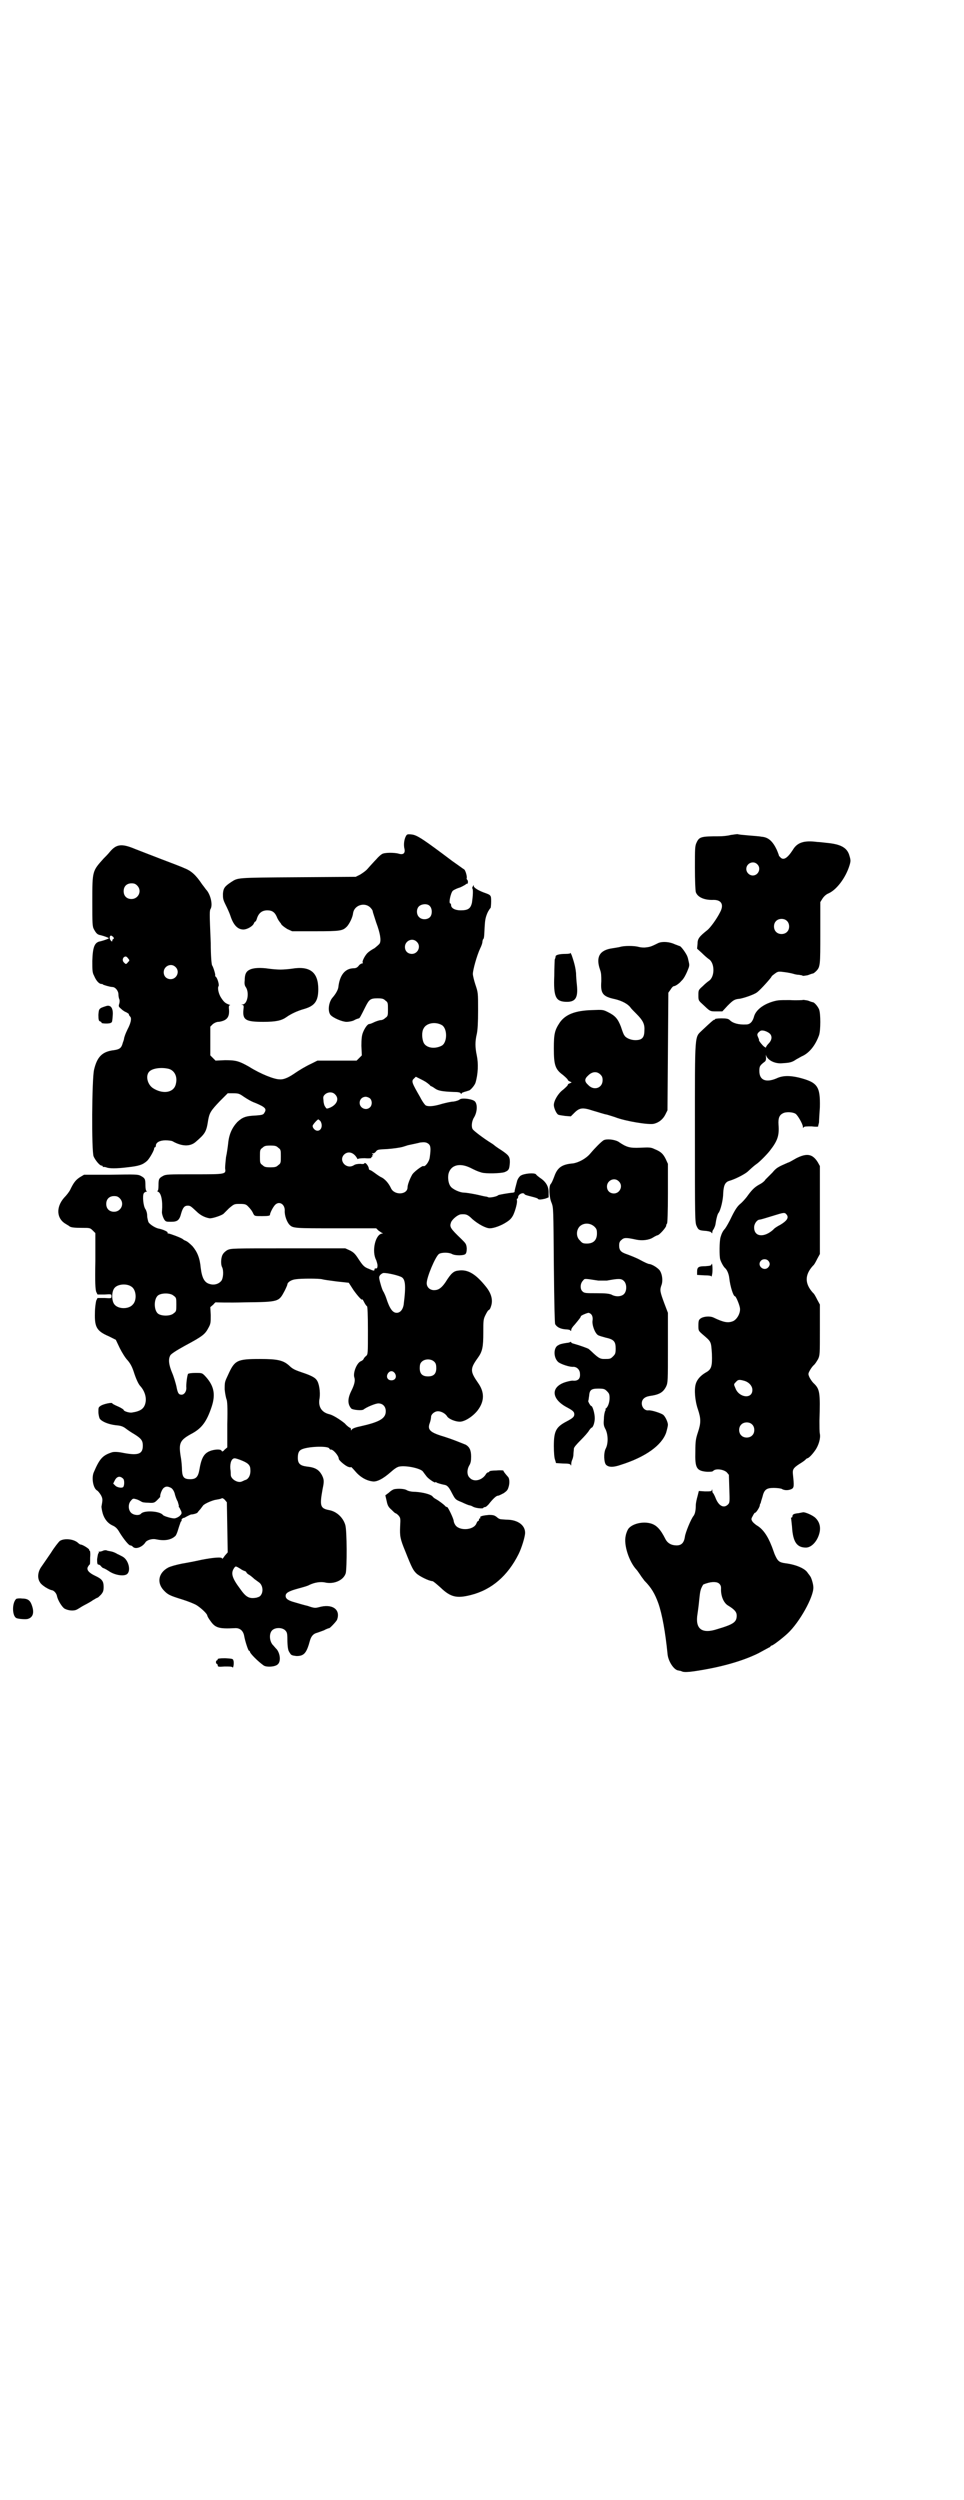 <?xml version="1.0" standalone="no"?>
<!DOCTYPE svg PUBLIC "-//W3C//DTD SVG 20010904//EN"
 "http://www.w3.org/TR/2001/REC-SVG-20010904/DTD/svg10.dtd">
<svg version="1.0" xmlns="http://www.w3.org/2000/svg"
 width="1107pt" height="2870pt" viewBox="0 0 1107 2870"
 preserveAspectRatio="xMidYMid meet">
<g transform="translate(0,2870) scale(0.5,-0.5)"
fill="#000000" stroke="none">
<path d="M934 3823 c-5 -6 -8 -21 -5 -32 2 -10 -3 -14 -13 -11 -10 3 -34 3
-39 -1 -2 -1 -8 -6 -13 -12 -5 -5 -11 -12 -13 -14 -2 -2 -6 -7 -9 -10 -3 -3
-10 -8 -15 -11 l-10 -5 -134 -1 c-143 -1 -136 -1 -152 -11 -15 -10 -18 -14
-19 -27 0 -10 0 -13 6 -25 4 -8 9 -19 11 -25 7 -22 17 -32 30 -32 9 0 22 8 24
14 1 2 2 4 3 4 1 0 3 3 4 7 4 13 12 19 24 19 12 0 18 -5 23 -18 2 -4 4 -7 5
-8 0 -1 3 -3 4 -6 2 -3 9 -8 14 -11 l11 -5 53 0 c59 0 63 1 73 11 6 7 13 21
14 31 3 18 26 25 39 13 3 -3 6 -7 6 -9 0 -2 4 -13 8 -26 9 -24 12 -41 8 -48
-1 -2 -7 -7 -12 -11 -6 -3 -13 -8 -15 -10 -6 -5 -14 -20 -12 -23 1 -1 0 -2 -2
-2 -1 0 -5 -2 -7 -5 -4 -5 -7 -6 -13 -6 -19 -1 -31 -16 -34 -44 -1 -6 -6 -15
-13 -23 -9 -10 -12 -31 -5 -40 6 -7 27 -16 37 -16 4 0 11 1 16 3 7 4 9 4 12 5
2 0 4 4 15 26 9 18 12 20 28 20 11 0 14 -1 18 -5 6 -4 6 -6 6 -20 0 -14 0 -16
-6 -20 -3 -3 -7 -5 -10 -5 -3 0 -9 -2 -14 -4 -6 -3 -11 -5 -13 -5 -4 0 -11
-10 -15 -21 -2 -6 -3 -13 -3 -29 l1 -22 -6 -6 -6 -6 -45 0 -45 0 -14 -7 c-13
-6 -28 -15 -41 -24 -12 -8 -23 -13 -32 -12 -12 0 -43 12 -70 29 -23 13 -30 15
-55 15 l-22 -1 -6 6 -6 6 0 33 0 33 6 6 c4 3 9 5 12 5 3 0 8 1 13 3 9 4 13 11
12 25 -1 8 0 10 2 10 2 0 0 1 -3 2 -8 3 -11 6 -17 15 -6 9 -9 23 -6 27 2 3 -3
20 -7 22 -1 1 -1 2 -1 2 2 0 -4 20 -7 24 -1 2 -3 20 -3 51 -3 71 -3 74 0 79 5
10 -1 34 -11 44 -2 3 -6 8 -9 12 -14 21 -25 31 -41 37 -6 3 -30 12 -51 20 -21
8 -49 19 -62 24 -31 13 -43 11 -58 -7 -4 -5 -10 -11 -14 -15 -26 -29 -26 -28
-26 -98 0 -52 0 -58 4 -65 5 -9 8 -12 15 -13 8 -2 19 -6 19 -7 0 -1 -11 -5
-19 -7 -14 -2 -18 -13 -19 -45 0 -21 0 -27 4 -34 5 -12 11 -18 16 -19 2 0 4 0
4 -1 0 -1 17 -6 22 -6 7 0 14 -9 14 -17 0 -4 1 -9 2 -11 1 -2 1 -6 0 -10 -2
-6 -2 -7 4 -12 4 -4 9 -7 12 -8 3 -2 6 -3 6 -5 0 -1 1 -3 3 -5 4 -4 1 -16 -6
-29 -2 -4 -5 -11 -6 -14 -1 -3 -2 -6 -2 -7 0 -1 -1 -5 -3 -10 -3 -12 -7 -15
-20 -17 -27 -3 -39 -15 -46 -45 -5 -21 -6 -187 -1 -199 4 -9 14 -21 18 -21 2
0 3 -1 3 -2 0 -2 1 -2 1 -1 1 0 4 0 7 -1 6 -3 24 -3 48 0 28 3 36 6 46 15 6 6
16 24 16 28 0 2 1 3 2 3 1 0 2 2 2 4 0 7 9 12 22 12 7 0 14 -1 16 -2 21 -12
40 -13 53 -2 22 19 25 23 29 50 3 17 6 22 27 44 l18 18 13 0 c12 0 14 -1 24
-8 6 -4 17 -11 26 -14 24 -10 27 -14 21 -23 -2 -4 -5 -5 -19 -6 -24 -1 -31 -4
-43 -15 -12 -13 -19 -28 -21 -49 -1 -9 -3 -23 -5 -32 -1 -9 -2 -20 -2 -25 2
-14 3 -14 -71 -14 -60 0 -65 0 -72 -4 -9 -5 -10 -7 -10 -22 0 -8 -1 -12 -2
-12 -2 0 -1 -1 1 -2 7 -3 11 -20 9 -45 -1 -5 3 -16 6 -20 3 -4 5 -4 15 -4 14
0 19 3 23 19 4 14 8 18 15 18 6 0 7 -1 20 -13 9 -9 19 -14 30 -16 6 -1 30 7
33 11 0 0 6 6 12 12 12 10 12 10 25 10 11 0 14 -1 18 -5 6 -6 10 -11 13 -18 3
-5 3 -5 20 -5 15 0 18 1 18 3 0 4 7 18 12 23 9 9 22 2 22 -13 -1 -11 5 -27 11
-33 8 -8 12 -8 107 -8 l92 0 5 -5 c3 -2 7 -5 9 -6 2 0 2 -1 0 -1 -16 -1 -25
-41 -14 -61 1 -3 3 -9 3 -12 0 -6 -1 -8 -5 -7 -1 0 -2 -1 -2 -3 0 -3 -2 -3
-13 2 -11 4 -14 8 -24 23 -7 11 -11 15 -19 19 l-11 5 -131 0 c-130 0 -131 0
-140 -4 -5 -3 -9 -7 -11 -11 -4 -8 -4 -23 -1 -28 4 -8 3 -26 -2 -32 -6 -7 -16
-10 -26 -7 -12 3 -18 13 -21 37 -2 23 -8 37 -19 50 -6 6 -12 11 -15 12 -2 1
-5 2 -7 4 -3 3 -30 13 -33 13 -2 0 -3 1 -2 2 1 2 -10 7 -19 9 -8 1 -21 9 -25
15 -1 3 -3 10 -3 15 0 6 -2 12 -4 15 -5 7 -7 30 -4 36 1 2 4 4 6 4 2 0 2 1 1
1 -2 1 -3 6 -3 13 0 15 -1 17 -10 22 -7 4 -12 4 -70 3 l-61 0 -10 -6 c-9 -6
-14 -12 -22 -29 -2 -4 -8 -12 -14 -18 -19 -22 -17 -48 4 -60 3 -2 7 -4 8 -5 3
-3 11 -4 30 -4 17 0 18 0 24 -6 l6 -6 0 -64 c-1 -51 0 -65 2 -71 l3 -6 16 0
c16 1 16 1 16 -4 0 -5 0 -5 -16 -4 l-16 0 -3 -6 c-1 -4 -3 -16 -3 -28 -1 -33
4 -42 32 -54 l16 -8 9 -19 c5 -10 13 -23 18 -28 6 -7 10 -14 14 -26 5 -16 11
-29 15 -33 10 -11 15 -26 12 -39 -3 -13 -11 -19 -31 -22 -6 -1 -19 3 -19 6 0
1 -6 5 -13 8 -7 3 -13 6 -13 7 0 3 -19 -1 -26 -5 -6 -4 -6 -4 -6 -15 0 -6 2
-13 3 -15 5 -7 20 -13 36 -15 11 -1 16 -2 23 -7 5 -4 14 -10 21 -14 16 -10 19
-15 19 -26 0 -19 -10 -23 -43 -17 -14 3 -22 3 -27 2 -22 -7 -29 -14 -43 -47
-5 -13 -1 -36 8 -41 2 -1 6 -6 9 -11 4 -8 4 -10 1 -26 0 -2 1 -9 3 -16 4 -13
12 -23 24 -28 6 -3 10 -7 15 -16 10 -16 21 -29 24 -29 2 0 4 -1 6 -3 6 -7 22
-1 29 10 3 5 15 9 24 7 19 -4 34 -2 44 7 2 1 5 8 7 15 2 7 5 15 6 18 2 2 3 4
2 4 -1 0 0 1 1 3 2 1 3 3 4 2 1 0 4 2 8 4 4 2 8 4 9 4 5 0 15 3 15 5 0 0 3 4
6 7 3 4 6 8 6 8 2 4 22 13 31 14 6 1 11 2 12 3 1 1 4 0 7 -3 l5 -6 1 -57 1
-58 -7 -8 c-3 -5 -6 -8 -6 -6 0 4 -21 2 -47 -3 -13 -3 -34 -7 -46 -9 -14 -3
-25 -6 -31 -9 -22 -12 -26 -34 -11 -51 10 -11 14 -13 43 -22 13 -4 28 -10 33
-13 10 -6 25 -20 25 -24 0 -1 3 -7 7 -12 11 -16 19 -19 56 -17 12 1 20 -6 22
-19 2 -11 9 -33 11 -33 1 0 2 -1 2 -2 0 -4 19 -23 32 -32 7 -4 26 -3 32 3 7 6
6 23 -2 34 -4 4 -7 8 -8 9 -9 8 -11 27 -3 35 7 7 23 7 30 0 4 -4 5 -7 5 -20 0
-18 2 -27 4 -29 0 -1 2 -3 3 -5 2 -3 5 -4 14 -5 17 0 23 6 31 36 3 10 8 15 15
17 4 1 11 4 17 6 5 3 11 5 12 5 2 0 16 15 18 19 9 24 -11 38 -42 29 -8 -2 -11
-2 -25 3 -9 2 -22 6 -29 8 -15 4 -22 8 -22 15 0 7 7 11 29 17 11 3 22 6 25 8
12 6 26 8 36 6 21 -5 43 5 48 21 3 12 3 98 -1 111 -5 17 -20 31 -37 34 -21 4
-22 10 -15 49 4 18 3 22 -2 32 -7 12 -15 17 -34 19 -16 2 -21 7 -21 20 0 10 2
16 8 19 13 7 59 9 64 3 1 -2 3 -4 3 -3 5 2 19 -14 19 -21 0 -4 17 -18 23 -19
3 -1 5 -1 5 0 0 1 4 -3 10 -10 10 -12 24 -21 39 -23 10 -2 25 6 42 21 9 8 15
12 20 13 16 3 48 -4 54 -11 2 -3 6 -8 9 -12 5 -6 20 -16 20 -13 0 1 1 1 3 -1
2 -1 12 -4 18 -5 6 -1 10 -5 17 -19 8 -15 8 -15 23 -21 8 -4 16 -7 17 -7 1 0
5 -1 8 -3 7 -4 24 -5 24 -3 0 1 2 2 4 2 2 0 5 3 8 6 10 13 18 20 21 20 3 0 8
3 14 6 7 5 9 7 11 14 3 9 2 20 -1 23 -7 8 -11 13 -11 15 0 0 -7 1 -16 0 -9 0
-16 -1 -16 -2 0 -1 -1 -2 -2 -2 -2 0 -5 -2 -7 -6 -9 -13 -27 -17 -36 -7 -7 6
-7 19 -1 29 3 5 4 10 4 20 0 15 -4 22 -12 27 -15 6 -32 13 -48 18 -34 10 -41
16 -35 32 2 5 3 12 3 14 0 6 8 13 16 13 7 0 17 -5 21 -12 4 -6 19 -12 29 -12
12 0 31 13 41 26 16 21 16 42 1 63 -18 26 -19 32 -1 57 11 15 13 25 13 59 0
27 0 30 5 40 3 6 6 11 7 11 1 0 4 3 5 7 6 15 2 31 -11 47 -24 30 -42 40 -63
37 -11 -1 -17 -6 -30 -27 -9 -13 -16 -18 -26 -18 -10 0 -17 7 -17 16 0 14 20
61 28 67 6 4 23 4 30 0 7 -4 27 -4 31 0 2 2 3 6 3 13 -1 10 -2 11 -12 21 -26
25 -28 28 -24 39 3 7 15 17 22 18 12 1 16 0 27 -11 14 -12 31 -21 40 -21 9 0
26 6 38 14 8 5 12 9 16 17 5 11 10 30 8 34 0 2 0 3 1 3 1 0 2 2 2 4 0 6 12 12
15 6 0 -1 7 -3 15 -5 8 -2 15 -4 15 -5 2 -3 8 -2 17 0 l8 3 0 12 c0 13 -6 24
-20 33 -4 3 -8 6 -9 8 -4 4 -27 2 -35 -3 -3 -2 -6 -6 -8 -11 -3 -12 -7 -25 -6
-26 0 -1 -1 -1 -3 -2 -12 -1 -34 -5 -35 -6 -2 -3 -18 -6 -22 -5 -2 1 -5 2 -7
2 -2 0 -13 3 -23 5 -10 2 -23 4 -27 4 -9 0 -26 8 -30 14 -5 6 -7 19 -5 29 5
20 25 26 50 14 12 -6 16 -8 26 -11 10 -3 45 -2 53 1 10 4 11 7 12 23 0 13 -3
16 -19 27 -8 5 -15 10 -16 11 -1 1 -5 4 -10 7 -16 10 -37 26 -40 30 -4 5 -3
19 3 28 7 12 8 29 2 36 -5 6 -30 9 -35 5 -2 -2 -8 -4 -14 -5 -6 0 -18 -3 -26
-5 -19 -6 -32 -7 -38 -4 -2 1 -8 9 -13 19 -19 33 -21 37 -14 43 l4 4 12 -6
c10 -5 13 -7 20 -13 1 -2 3 -3 4 -3 0 0 4 -2 8 -5 7 -5 16 -7 43 -8 10 0 15
-1 16 -3 1 -2 2 -2 2 -1 0 2 2 3 13 6 0 0 2 1 3 1 4 0 14 12 16 18 6 20 7 44
3 63 -4 19 -4 32 0 49 2 9 3 26 3 54 0 41 0 41 -6 59 -3 9 -6 21 -6 25 0 9 9
42 17 59 3 6 5 12 5 15 0 2 1 4 1 5 3 2 3 7 4 28 1 17 2 22 6 32 3 7 7 12 8
13 0 0 1 7 1 14 0 15 0 15 -17 21 -13 5 -23 11 -23 15 0 3 0 3 -2 -1 -1 -1 -2
-4 -1 -5 2 -3 1 -18 -1 -32 -3 -14 -9 -18 -26 -18 -13 0 -22 5 -22 12 0 2 -1
4 -2 4 -4 0 1 24 6 29 1 1 8 5 15 7 6 2 12 6 14 7 2 2 3 3 3 2 0 -1 1 -1 2 1
1 2 1 4 0 7 -2 2 -3 4 -2 5 1 4 -3 18 -6 20 -2 1 -14 10 -27 19 -65 49 -80 59
-92 61 -8 1 -11 1 -13 -1z m-619 -116 c12 -12 3 -31 -13 -31 -11 0 -18 7 -18
18 0 11 7 18 18 18 6 0 9 -1 13 -5z m672 -47 c6 -6 6 -19 1 -25 -6 -7 -19 -7
-25 -1 -7 6 -7 19 -1 25 6 6 20 7 25 1z m-727 -71 c2 -3 2 -4 0 -5 -1 0 -2 -2
-2 -3 0 -3 -1 -3 -3 -1 -3 3 -4 8 -2 11 2 2 3 1 7 -2z m697 -11 c11 -10 3 -28
-11 -28 -9 0 -16 6 -16 16 0 14 17 22 27 12z m-663 -38 c4 -5 4 -5 0 -9 -4 -5
-5 -5 -8 -2 -5 4 -5 9 -2 13 4 3 6 3 10 -2z m109 -20 c11 -10 3 -28 -11 -28
-9 0 -16 6 -16 16 0 14 17 22 27 12z m611 -133 c14 -7 14 -41 0 -48 -16 -8
-35 -5 -41 7 -4 9 -5 25 0 33 6 12 26 16 41 8z m-626 -101 c13 -4 20 -18 16
-34 -4 -21 -30 -25 -53 -10 -13 9 -17 29 -8 38 8 8 29 10 45 6z m381 -58 c11
-10 5 -24 -11 -31 -8 -3 -8 -3 -11 2 -2 2 -4 9 -4 14 -1 8 -1 10 3 14 6 6 17
7 23 1z m81 -10 c5 -5 5 -15 0 -20 -9 -9 -24 -2 -24 10 0 8 6 14 14 14 3 0 8
-2 10 -4z m-114 -52 c6 -10 2 -22 -7 -22 -5 0 -11 6 -11 11 0 3 11 15 13 15 1
0 3 -2 5 -4z m248 -52 c5 -4 6 -10 3 -31 -1 -10 -11 -23 -15 -20 -2 1 -23 -14
-26 -21 -5 -9 -10 -22 -10 -28 0 -17 -30 -19 -38 -2 -5 11 -14 22 -24 26 -5 3
-12 8 -16 11 -4 3 -8 5 -9 5 -1 0 -2 2 -2 4 -1 5 -6 12 -9 12 -1 0 -2 -1 -1
-1 0 -1 -4 -2 -9 -1 -7 0 -12 -1 -15 -3 -17 -11 -36 10 -23 24 9 9 22 6 30 -8
1 -2 2 -3 2 -2 0 1 6 2 16 2 9 -1 16 0 15 1 -1 1 0 2 1 2 1 0 2 1 1 2 -1 1 0
2 1 2 2 0 2 1 0 2 -3 2 -2 2 1 2 2 0 5 2 7 5 3 4 6 4 26 5 13 1 28 3 35 5 7 2
12 4 13 4 5 1 24 5 27 6 9 1 14 1 19 -3z m-345 -9 c6 -4 6 -6 6 -20 0 -14 0
-16 -6 -20 -4 -4 -7 -5 -18 -5 -11 0 -14 1 -18 5 -6 4 -6 6 -6 20 0 14 0 16 6
20 4 4 7 5 18 5 11 0 14 -1 18 -5z m-364 -116 c12 -12 3 -31 -13 -31 -11 0
-18 7 -18 18 0 11 7 18 18 18 6 0 9 -1 13 -5z m645 -180 c11 -4 13 -18 7 -65
-2 -11 -8 -18 -16 -18 -9 0 -16 9 -24 34 -2 6 -5 12 -6 14 -3 3 -9 24 -10 31
-1 5 2 9 8 12 3 2 29 -3 41 -8z m-180 -6 c3 -1 18 -3 33 -5 l28 -3 11 -17 c10
-14 20 -25 20 -21 0 1 2 -2 4 -6 2 -4 5 -9 7 -10 1 -1 2 -17 2 -56 0 -53 0
-54 -4 -58 -3 -2 -5 -5 -6 -7 0 -1 -3 -4 -6 -5 -10 -4 -19 -28 -15 -38 2 -7 0
-16 -7 -30 -9 -18 -9 -31 0 -41 4 -3 24 -5 28 -2 6 5 27 14 34 14 10 0 17 -7
17 -18 0 -17 -15 -25 -60 -35 -10 -2 -17 -5 -18 -7 -2 -3 -2 -3 -2 1 0 1 -1 3
-2 3 -1 0 -7 4 -12 10 -11 9 -27 19 -35 21 -18 4 -27 17 -23 37 2 14 -1 35 -7
42 -4 6 -15 11 -33 17 -15 5 -22 8 -29 15 -14 13 -27 16 -68 16 -53 0 -58 -3
-73 -36 -8 -17 -8 -17 -8 -34 1 -10 3 -19 4 -22 2 -4 3 -17 2 -58 l0 -53 -6
-5 c-4 -5 -6 -5 -7 -3 -1 4 -12 4 -23 1 -16 -5 -23 -14 -28 -44 -3 -17 -8 -22
-21 -22 -14 0 -18 4 -19 20 0 7 -1 22 -3 32 -5 32 -2 38 28 54 21 12 32 27 43
60 10 30 5 50 -16 72 -6 6 -7 6 -21 6 -9 0 -15 -1 -17 -2 -2 -3 -5 -24 -4 -33
0 -8 -5 -15 -11 -15 -7 0 -9 4 -12 20 -2 8 -6 22 -10 31 -7 17 -9 30 -4 39 1
3 13 11 33 22 43 23 47 27 55 42 5 9 5 12 5 29 l-1 18 7 6 c3 4 6 6 6 5 0 0
29 -1 65 0 81 1 79 1 93 27 3 6 6 13 6 14 0 5 9 11 19 12 12 2 54 2 61 0z
m-438 -17 c11 -7 13 -31 3 -41 -9 -11 -33 -11 -42 0 -7 8 -7 30 0 38 7 9 28
11 39 3z m97 -21 c6 -4 6 -6 6 -20 0 -14 0 -16 -6 -20 -7 -7 -28 -7 -36 -1
-10 8 -10 34 0 42 8 6 29 6 36 -1z m599 -152 c3 -3 4 -7 4 -14 0 -13 -6 -19
-19 -19 -13 0 -19 6 -19 19 0 7 1 11 4 14 7 8 23 8 30 0z m-91 -26 c5 -8 1
-16 -8 -16 -9 0 -13 8 -8 16 2 3 5 5 8 5 3 0 6 -2 8 -5z m-352 -200 c15 -6 20
-11 20 -21 1 -12 -4 -22 -12 -24 -1 0 -4 -2 -7 -3 -9 -5 -26 5 -26 15 0 2 0 8
-1 14 -1 14 3 24 10 24 2 0 9 -2 16 -5z m-272 -42 c3 -3 3 -15 0 -19 -3 -3
-14 -1 -18 3 l-5 5 4 8 c5 9 12 10 19 3z m110 -21 c3 -2 6 -6 8 -12 1 -5 4
-14 7 -19 2 -6 3 -11 3 -11 -1 0 -1 -1 0 -2 2 -2 3 -6 5 -9 2 -6 1 -7 -4 -12
-4 -3 -9 -5 -12 -5 -6 0 -24 5 -26 8 -7 9 -43 11 -50 3 -4 -5 -17 -4 -23 2 -7
7 -7 21 0 28 4 5 5 5 12 3 4 -1 9 -4 11 -5 2 -2 8 -3 17 -3 12 -1 14 0 20 6 4
4 7 7 7 8 -1 4 4 17 8 20 5 4 9 4 17 0z m158 -185 c4 -3 10 -6 12 -6 1 -1 3
-2 3 -3 0 -1 3 -4 7 -6 3 -2 8 -6 11 -9 3 -2 8 -6 11 -8 7 -5 10 -17 6 -26 -3
-6 -5 -7 -12 -9 -17 -3 -24 1 -38 21 -18 24 -21 35 -14 46 4 6 4 6 14 0z"/>
<path d="M1678 3823 c-7 -2 -19 -3 -27 -3 -40 0 -45 -1 -51 -14 -4 -8 -4 -14
-4 -58 0 -30 1 -51 2 -56 4 -12 20 -19 41 -18 18 0 24 -11 15 -28 -8 -16 -22
-35 -29 -41 -19 -15 -23 -20 -23 -32 l-1 -11 11 -10 c6 -6 13 -12 16 -14 14
-9 14 -41 0 -50 -3 -2 -9 -7 -14 -12 -10 -9 -10 -9 -10 -21 0 -11 0 -12 9 -20
18 -17 17 -17 32 -17 l14 0 12 13 c13 13 16 15 28 16 11 2 34 10 40 15 8 6 33
34 33 36 0 1 4 4 8 7 7 5 8 5 23 3 8 -1 17 -3 20 -4 3 -1 8 -2 12 -2 4 -1 8
-1 8 -2 1 -1 6 0 12 1 5 2 11 4 12 4 1 0 4 2 7 5 10 10 10 13 10 88 l0 71 5 8
c4 6 9 10 14 12 18 8 39 35 48 64 3 10 3 12 0 22 -5 19 -20 27 -53 30 -8 1
-18 2 -21 2 -30 4 -46 -1 -56 -18 -13 -20 -22 -25 -29 -17 -2 2 -4 4 -3 4 0 0
-2 6 -5 13 -9 19 -19 29 -35 30 -4 1 -18 2 -30 3 -12 1 -23 2 -25 3 -2 0 -9
-1 -16 -2z m61 -67 c10 -9 3 -26 -10 -26 -8 0 -15 7 -15 15 0 13 16 20 25 11z
m68 -130 c7 -6 7 -19 1 -25 -6 -7 -19 -7 -25 -1 -7 6 -7 19 -1 25 6 7 19 7 25
1z"/>
<path d="M1512 3575 c-16 -8 -19 -9 -28 -10 -6 -1 -13 0 -17 1 -10 3 -34 3
-43 0 -4 -1 -11 -2 -17 -3 -30 -4 -39 -20 -29 -49 3 -8 3 -14 3 -27 -2 -28 3
-35 32 -41 16 -4 29 -11 35 -19 1 -2 8 -9 14 -15 14 -14 19 -23 18 -37 0 -17
-5 -23 -21 -23 -10 0 -22 5 -25 11 -2 2 -5 11 -8 20 -7 18 -13 25 -29 33 -12
6 -12 6 -37 5 -39 -1 -61 -10 -74 -28 -12 -18 -14 -26 -14 -60 0 -38 3 -48 21
-61 6 -5 11 -10 11 -11 0 -1 2 -3 5 -4 l4 -2 -4 -2 c-3 -1 -5 -2 -5 -4 0 -1
-5 -6 -11 -11 -11 -8 -21 -25 -21 -35 0 -7 6 -20 10 -22 1 -1 9 -2 16 -3 l13
-1 8 8 c12 12 19 13 43 5 11 -3 25 -8 32 -9 7 -2 16 -5 19 -6 23 -9 77 -18 89
-15 12 3 21 11 26 21 l5 10 1 135 1 135 5 7 c3 5 6 8 8 8 3 0 12 6 16 11 2 2
5 5 6 7 1 1 5 8 8 15 5 12 6 14 4 22 -1 4 -2 10 -3 12 -2 7 -15 25 -18 25 -1
0 -5 2 -11 4 -12 6 -29 7 -38 3z m-133 -302 c4 -4 5 -7 5 -13 0 -18 -20 -25
-33 -11 -9 8 -9 14 0 22 9 9 20 10 28 2z"/>
<path d="M1310 3552 c0 -1 -3 -2 -11 -2 -13 0 -23 -2 -23 -6 0 -2 -1 -5 -2 -7
0 -2 -1 -19 -1 -37 -2 -48 3 -59 26 -60 22 -1 29 8 26 38 -1 9 -2 22 -2 28 -1
10 -3 21 -10 41 -2 4 -3 7 -3 5z"/>
<path d="M574 3514 c-9 -4 -12 -11 -12 -25 -1 -8 0 -12 3 -16 8 -13 3 -39 -8
-39 -3 0 -3 -1 0 -1 3 -1 3 -3 2 -12 -2 -23 6 -27 46 -27 29 0 42 3 53 11 10
7 24 14 42 19 23 7 31 18 31 45 0 39 -19 54 -61 47 -7 -1 -19 -2 -26 -2 -7 0
-19 1 -26 2 -20 3 -36 2 -44 -2z"/>
<path d="M1843 3444 c-1 0 -14 -1 -29 0 -26 0 -29 0 -44 -5 -20 -7 -34 -19
-38 -32 -3 -12 -9 -19 -18 -19 -18 -1 -31 3 -38 10 -3 3 -7 4 -19 4 -10 0 -15
-1 -15 -2 0 -2 -1 -2 -1 -1 -1 1 -10 -7 -28 -24 -18 -18 -17 0 -17 -235 0
-198 0 -207 4 -215 4 -9 6 -10 22 -11 7 -1 11 -2 12 -4 1 -2 2 -2 2 1 0 2 1 5
3 7 1 2 3 6 4 10 2 14 5 25 7 27 5 6 11 31 11 46 1 17 4 25 14 28 14 4 35 15
42 21 15 14 17 15 21 18 6 4 23 21 30 30 18 23 22 35 20 60 -1 15 2 22 10 26
7 4 23 3 29 -1 5 -3 17 -24 17 -30 0 -3 0 -3 2 -1 1 2 6 2 18 2 8 -1 16 -1 15
0 0 1 1 5 2 9 0 4 1 20 2 35 1 48 -5 57 -48 68 -21 5 -38 5 -52 -2 -24 -10
-39 -4 -39 17 0 11 1 13 13 22 2 2 3 6 2 12 0 6 0 7 0 4 2 -12 20 -22 38 -20
17 1 22 2 32 9 6 3 12 7 15 8 16 8 29 25 37 47 4 11 4 51 0 60 -3 7 -11 16
-14 16 -1 0 -7 2 -12 4 -6 1 -11 2 -12 1z m-75 -77 c6 -6 5 -15 -3 -23 -4 -4
-6 -8 -6 -9 1 -1 -1 0 -4 2 -4 3 -12 13 -12 15 1 1 -1 4 -2 7 -3 6 -2 9 5 14
4 3 15 0 22 -6z"/>
<path d="M243 3430 c-16 -5 -16 -6 -17 -20 0 -12 1 -14 4 -15 2 -1 4 -2 3 -3
-1 -2 19 -3 22 0 3 1 3 5 4 18 1 16 -5 24 -16 20z"/>
<path d="M1386 3122 c-6 -4 -19 -17 -30 -30 -10 -12 -27 -21 -40 -23 -26 -2
-36 -10 -43 -30 -3 -8 -6 -15 -8 -17 -5 -5 -4 -31 2 -44 4 -11 4 -12 5 -142 1
-96 2 -132 3 -136 4 -7 12 -11 24 -12 5 0 11 -1 11 -3 1 -1 2 -1 2 2 0 2 3 7
8 12 10 12 14 17 14 19 0 2 15 8 18 8 7 -2 10 -8 9 -17 -2 -10 5 -29 12 -34 3
-2 11 -4 18 -6 19 -4 23 -9 23 -25 0 -11 -1 -13 -6 -18 -6 -6 -7 -6 -21 -6 -8
0 -12 2 -24 13 -5 5 -10 9 -11 10 -3 2 -23 9 -34 12 -4 1 -6 2 -6 3 0 1 -1 2
-2 1 -2 -1 -5 -2 -8 -2 -13 -2 -16 -3 -21 -6 -10 -6 -10 -28 1 -38 6 -5 27
-12 35 -11 8 0 15 -7 15 -16 1 -11 -4 -16 -14 -16 -4 1 -12 -1 -19 -3 -35 -11
-33 -39 3 -58 13 -7 17 -10 17 -16 0 -6 -4 -9 -17 -16 -25 -13 -30 -22 -30
-57 0 -14 1 -28 3 -32 l2 -7 16 -1 c14 0 17 -1 18 -4 0 -2 1 -1 1 3 0 3 1 7 2
9 1 2 3 8 3 13 0 4 1 10 1 13 0 3 6 10 16 20 8 8 17 18 19 22 2 3 5 6 5 6 4 0
8 12 8 22 0 11 -5 28 -8 28 -2 0 -8 11 -7 12 1 1 1 6 2 11 1 14 5 17 21 17 13
0 15 -1 20 -6 5 -5 6 -7 6 -16 0 -10 -4 -21 -9 -24 -1 -1 -1 -2 0 -2 1 0 0 -1
-1 -3 -1 -2 -3 -10 -3 -18 -1 -12 -1 -16 4 -25 6 -13 6 -33 0 -44 -5 -10 -4
-32 1 -37 6 -6 17 -6 34 0 57 18 94 45 104 74 2 7 4 15 4 18 0 6 -6 19 -11 23
-6 4 -27 11 -34 10 -8 -1 -15 7 -15 16 0 9 6 15 18 17 22 3 31 8 38 22 4 9 4
12 4 89 l0 80 -8 21 c-10 27 -11 31 -7 42 4 10 2 25 -3 33 -3 6 -19 16 -25 16
-2 0 -11 4 -20 9 -9 5 -22 10 -30 13 -15 5 -19 9 -19 21 0 5 1 9 5 12 6 6 11
6 34 1 14 -3 30 -1 39 5 5 3 9 5 10 5 4 0 20 18 20 22 0 2 1 4 2 5 1 1 2 26 2
69 l0 68 -5 11 c-6 12 -11 17 -26 23 -8 4 -12 4 -33 3 -24 -1 -31 1 -50 14 -9
5 -27 7 -34 3z m35 -94 c11 -10 3 -28 -11 -28 -9 0 -16 6 -16 16 0 14 17 22
27 12z m-56 -104 c5 -5 6 -7 6 -16 0 -15 -8 -23 -23 -23 -9 0 -11 1 -16 7 -9
8 -9 23 -1 32 9 9 24 9 34 0z m9 -124 c6 0 15 0 20 0 27 5 33 5 39 -1 7 -7 7
-23 0 -30 -6 -6 -19 -7 -29 -1 -6 2 -12 3 -34 3 -24 0 -28 0 -32 4 -6 5 -6 18
1 25 4 5 2 5 35 0z"/>
<path d="M1829 3081 c-9 -5 -17 -10 -19 -10 -23 -10 -27 -12 -36 -23 -6 -6
-13 -13 -16 -16 -2 -4 -9 -9 -15 -12 -11 -6 -18 -14 -28 -28 -4 -5 -10 -12
-15 -16 -6 -5 -11 -12 -19 -28 -6 -13 -13 -25 -16 -29 -5 -5 -8 -12 -10 -19
-3 -9 -3 -44 -1 -51 2 -7 8 -18 12 -21 4 -4 8 -13 9 -23 2 -18 9 -41 13 -41 2
0 9 -16 11 -25 3 -11 -5 -27 -15 -32 -12 -5 -22 -3 -45 8 -8 4 -23 3 -30 -2
-4 -3 -5 -5 -5 -16 0 -12 0 -12 9 -20 21 -18 20 -16 22 -45 1 -29 -1 -36 -14
-43 -12 -7 -20 -16 -23 -26 -4 -13 -2 -39 5 -59 7 -21 7 -31 0 -52 -5 -15 -6
-21 -6 -44 -1 -38 2 -45 27 -47 7 0 12 0 14 2 5 6 23 4 31 -3 l5 -6 1 -32 c1
-30 1 -32 -3 -36 -10 -10 -22 -3 -29 16 -2 5 -5 10 -5 10 -1 0 -2 2 -2 6 0 3
-1 4 -1 1 -1 -3 -3 -3 -16 -3 l-14 1 -3 -12 c-2 -7 -4 -16 -4 -21 0 -12 -2
-20 -5 -24 -6 -7 -19 -39 -20 -48 -2 -14 -8 -20 -19 -20 -12 0 -21 5 -26 15
-11 22 -20 31 -32 35 -19 6 -44 0 -53 -12 -2 -3 -5 -10 -6 -16 -5 -21 8 -60
25 -78 2 -2 5 -7 8 -11 3 -5 8 -11 10 -14 16 -16 24 -30 32 -52 9 -26 16 -66
21 -115 1 -17 14 -37 24 -39 2 0 4 -1 5 -1 0 0 0 0 1 0 0 0 2 -1 5 -2 4 -1 12
-1 26 1 61 9 110 23 147 41 11 6 22 12 24 13 3 1 5 3 5 4 0 0 1 1 2 1 3 0 24
16 37 28 27 25 60 84 59 106 0 7 -5 24 -8 26 0 1 -3 4 -5 7 -6 10 -27 19 -51
22 -15 2 -18 5 -25 21 -3 8 -6 17 -7 19 -9 23 -20 39 -34 47 -3 2 -8 6 -10 9
-3 5 -3 6 1 13 2 4 4 7 5 7 2 -1 11 13 11 17 0 2 1 4 2 5 0 1 2 8 4 14 4 17 9
21 26 21 7 0 15 -1 18 -2 6 -4 15 -4 22 -1 7 3 7 7 4 35 -1 10 1 14 15 23 5 3
11 7 13 9 2 2 4 4 5 4 3 0 11 8 18 18 8 11 13 28 11 38 -1 4 -1 17 -1 30 2 66
1 73 -14 87 -3 3 -7 9 -9 13 -3 7 -3 8 0 14 2 4 6 10 9 13 4 3 8 10 11 15 4 9
4 11 4 67 l0 58 -6 11 c-3 6 -7 14 -10 16 -19 21 -19 41 0 62 3 2 7 10 10 16
l6 11 0 101 0 101 -5 9 c-12 19 -25 21 -49 9z m-22 -130 c5 -7 0 -14 -15 -23
-6 -3 -14 -8 -16 -11 -21 -19 -44 -17 -44 5 0 9 7 18 13 18 2 0 15 4 28 8 29
9 29 9 34 3z m-43 -105 c5 -5 5 -11 0 -16 -10 -10 -27 5 -16 16 4 4 12 4 16 0z
m-55 -276 c11 -3 19 -12 19 -21 0 -22 -31 -18 -39 4 -4 9 -4 9 1 14 5 6 8 6
19 3z m18 -100 c7 -6 7 -19 1 -25 -6 -7 -19 -7 -25 -1 -7 6 -7 19 -1 25 6 7
19 7 25 1z m-75 -366 c3 -3 4 -6 4 -10 -1 -18 6 -34 16 -40 15 -9 20 -15 20
-23 0 -15 -7 -20 -44 -31 -36 -12 -52 0 -46 35 1 6 3 22 4 33 2 20 3 24 9 34
0 0 4 2 8 3 12 4 24 4 29 -1z"/>
<path d="M1634 2837 c-1 -3 -3 -3 -14 -4 -16 0 -19 -2 -19 -13 l0 -7 17 -1
c11 0 16 -1 16 -3 0 -1 1 2 2 8 1 10 0 27 -2 20z"/>
<path d="M905 2321 c-3 -1 -8 -4 -12 -8 l-8 -6 3 -13 c2 -10 4 -14 11 -20 4
-4 8 -8 9 -8 1 0 4 -2 7 -5 5 -6 5 -7 4 -25 -1 -23 0 -29 12 -58 15 -38 18
-43 25 -50 7 -7 30 -18 37 -18 2 0 10 -7 19 -15 23 -22 37 -25 69 -17 48 12
85 44 110 94 7 14 15 40 15 49 0 17 -16 29 -39 30 -7 0 -14 1 -16 1 -3 0 -7 2
-10 5 -5 4 -8 5 -18 5 -12 -1 -22 -3 -20 -6 1 -1 0 -2 -1 -2 -1 0 -2 -1 -2 -3
0 -2 -1 -3 -2 -3 -1 0 -3 -3 -4 -6 -7 -16 -41 -17 -49 -2 -2 3 -3 7 -3 8 0 5
-13 32 -15 32 -1 0 -4 1 -5 3 -3 3 -13 11 -22 16 -2 1 -6 4 -7 6 -6 5 -23 9
-39 10 -10 0 -17 2 -20 4 -5 3 -19 4 -29 2z"/>
<path d="M1834 2266 c-11 -1 -14 -3 -14 -7 0 -2 -1 -3 -2 -3 -1 0 -2 -1 -1 -2
0 -1 1 -9 2 -19 2 -35 11 -48 32 -48 11 0 23 11 29 27 6 16 4 30 -7 41 -6 6
-24 14 -29 13 0 0 -5 -1 -10 -2z"/>
<path d="M137 2202 c-3 -3 -12 -14 -20 -27 -8 -12 -18 -26 -22 -32 -8 -11 -10
-26 -3 -36 3 -6 20 -17 28 -18 4 -1 10 -7 11 -14 2 -9 11 -24 17 -28 9 -5 22
-6 29 -2 4 2 11 7 17 10 6 3 15 8 19 11 5 3 10 6 11 6 1 0 4 3 8 7 5 6 6 9 6
18 0 13 -4 18 -19 25 -15 7 -21 14 -17 21 2 3 3 5 4 5 1 0 1 7 1 16 1 9 0 16
-1 16 -1 0 -2 1 -1 2 0 2 -15 12 -20 12 -1 0 -4 2 -6 4 -10 9 -32 11 -42 4z"/>
<path d="M235 2179 c-4 -1 -7 -2 -8 -1 -1 0 -1 0 0 -1 0 -2 0 -3 -1 -3 -1 -1
-2 -7 -3 -14 0 -10 1 -12 3 -12 2 0 5 -2 6 -4 2 -2 4 -4 5 -4 1 0 7 -3 13 -7
13 -9 32 -12 40 -8 12 6 6 33 -8 41 -4 2 -9 5 -12 6 -3 2 -9 5 -14 6 -5 1 -11
2 -12 3 -2 0 -6 0 -9 -2z"/>
<path d="M37 2069 c-10 -10 -9 -40 1 -44 5 -2 20 -3 25 -2 12 3 16 13 11 29
-4 13 -9 18 -23 18 -7 1 -13 0 -14 -1z"/>
<path d="M500 1931 c0 -2 -1 -3 -2 -3 -1 0 -2 -2 -2 -4 0 -2 1 -4 2 -4 1 0 2
-2 2 -3 0 -4 2 -4 16 -3 11 0 17 0 18 -2 2 -3 4 11 2 16 -1 4 -3 4 -19 5 -12
0 -17 -1 -17 -2z"/>
</g>
</svg>
